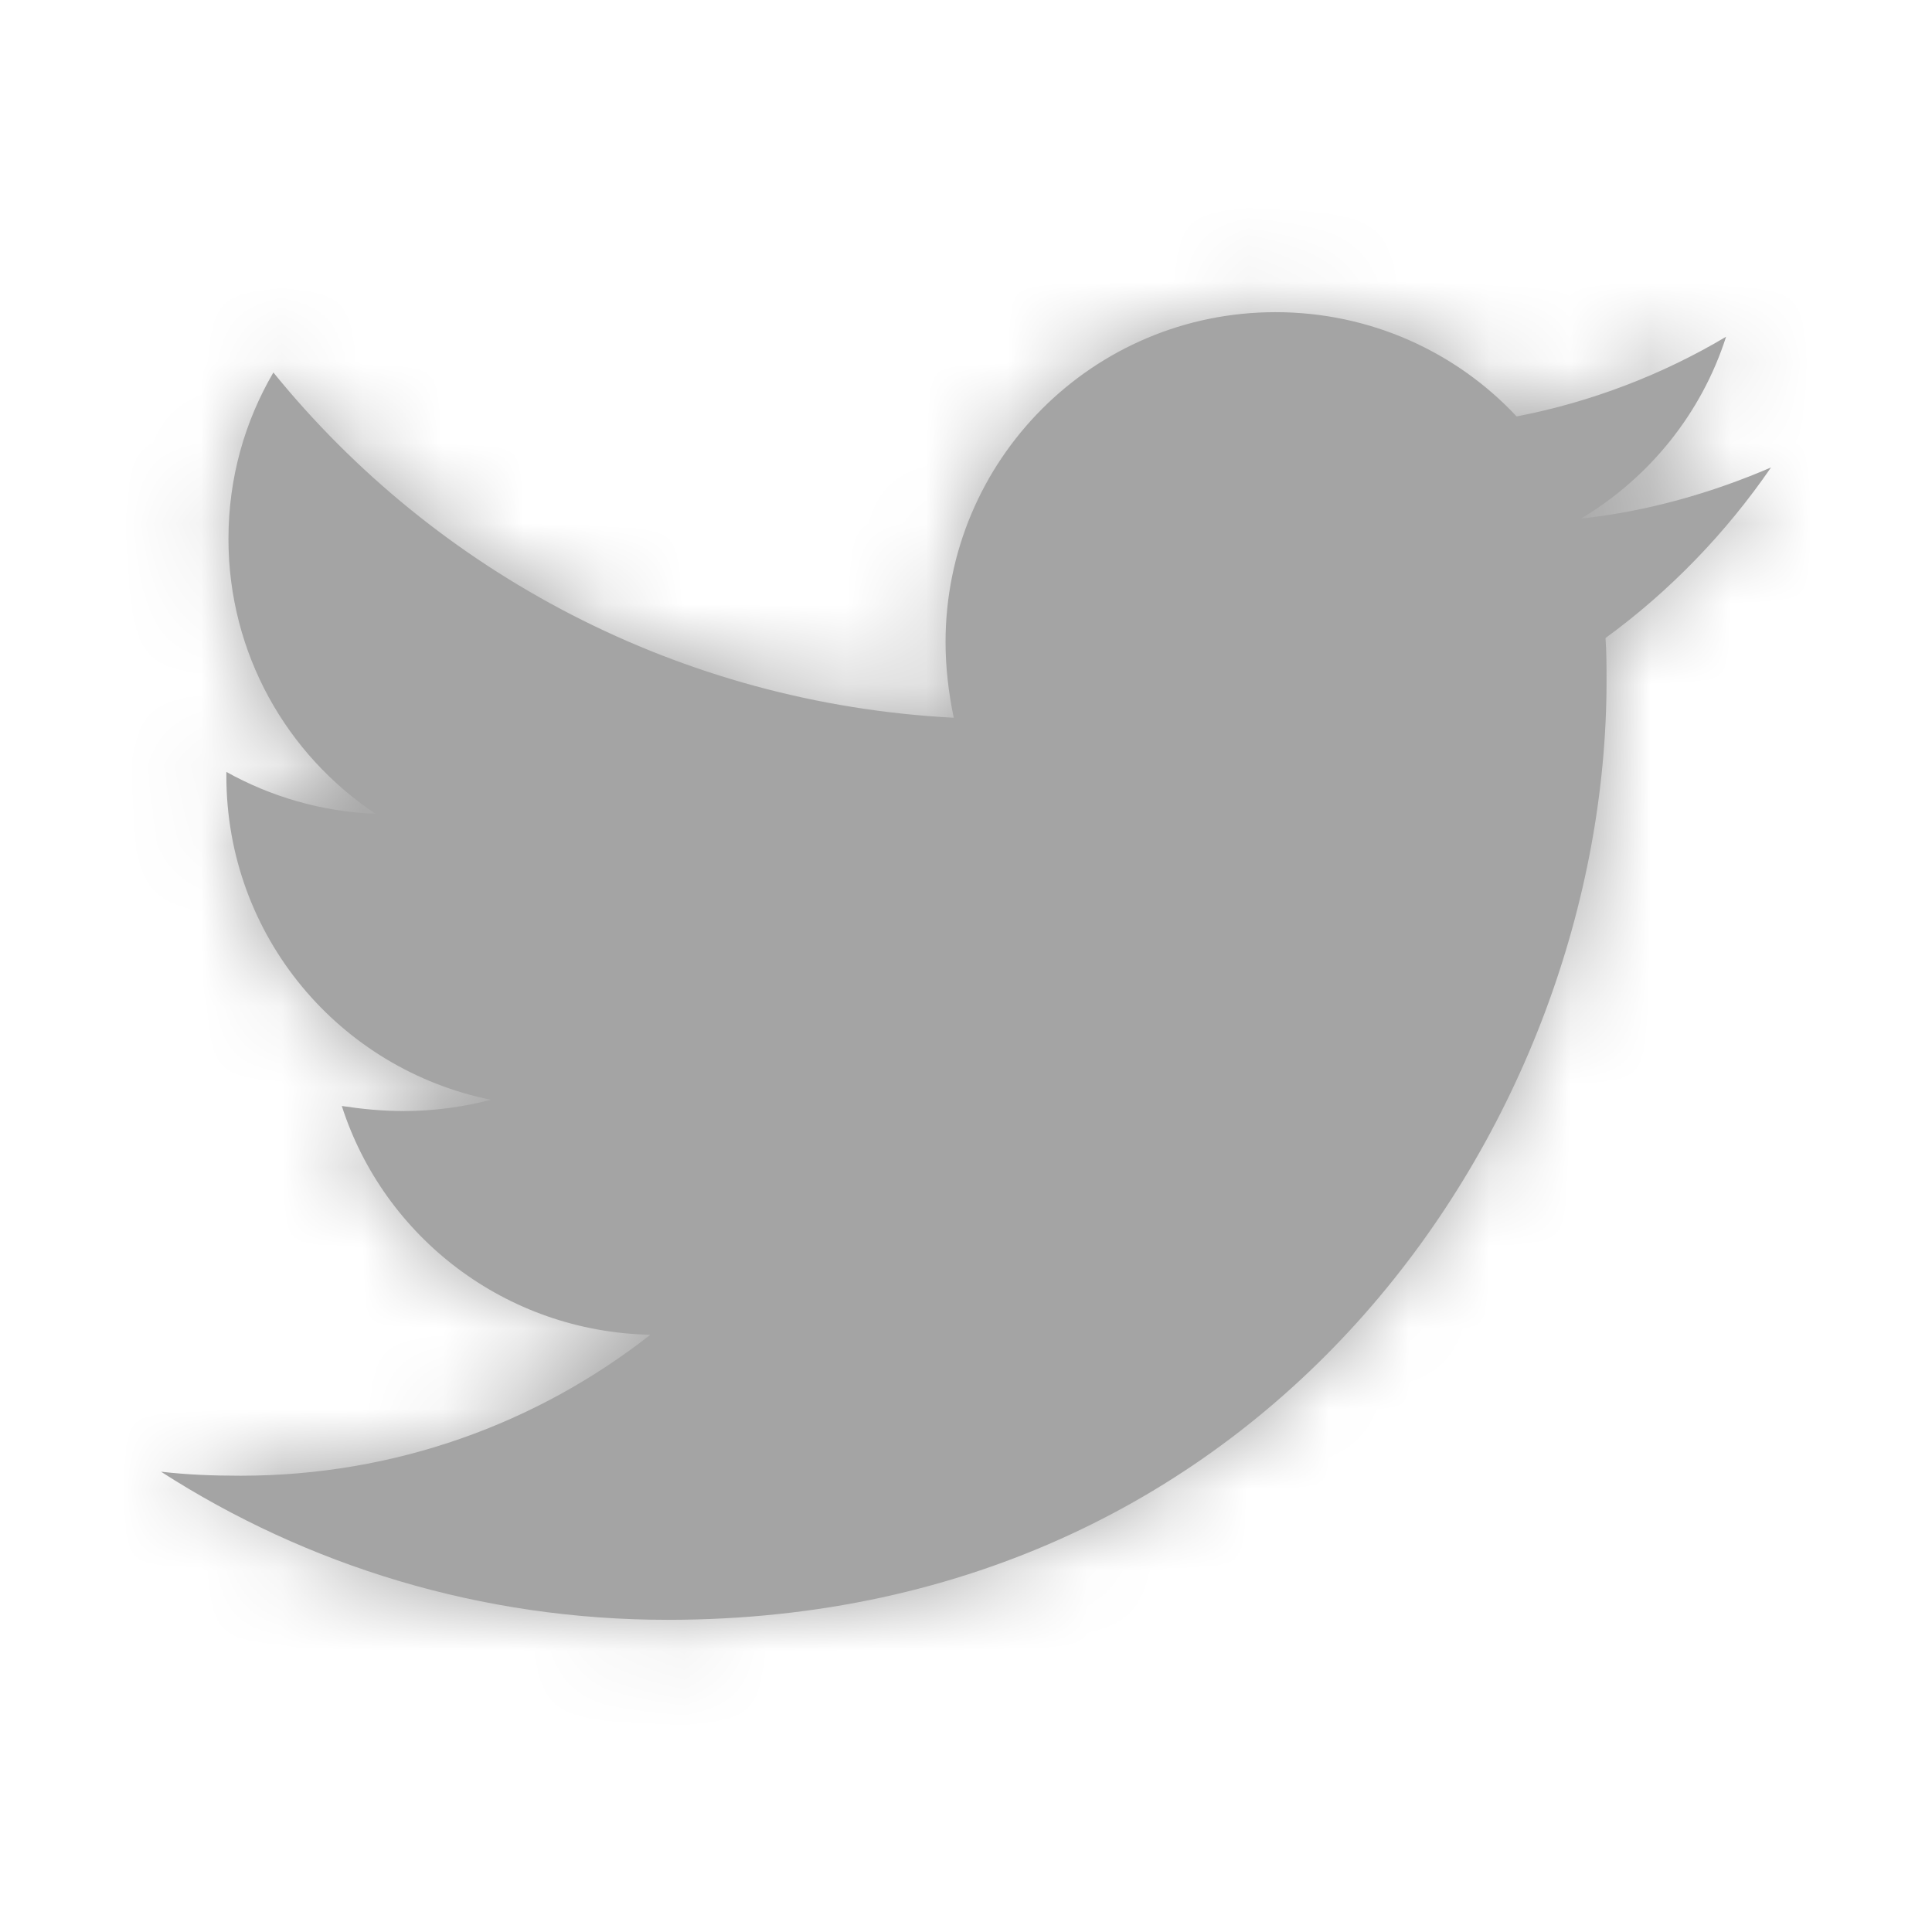 <svg width="24" height="24" viewBox="0 0 24 24" fill="none" xmlns="http://www.w3.org/2000/svg">
<path d="M19.944 7.926C19.957 8.104 19.957 8.282 19.957 8.459C19.957 13.878 15.832 20.122 8.294 20.122C5.972 20.122 3.815 19.449 2 18.282C2.33 18.32 2.647 18.332 2.99 18.332C4.906 18.332 6.67 17.685 8.079 16.581C6.277 16.543 4.767 15.363 4.246 13.739C4.5 13.777 4.754 13.802 5.02 13.802C5.388 13.802 5.756 13.751 6.099 13.662C4.221 13.282 2.812 11.632 2.812 9.64V9.589C3.358 9.893 3.992 10.084 4.665 10.109C3.561 9.373 2.838 8.117 2.838 6.695C2.838 5.934 3.041 5.236 3.396 4.627C5.414 7.114 8.447 8.739 11.848 8.916C11.784 8.612 11.746 8.294 11.746 7.977C11.746 5.718 13.574 3.878 15.845 3.878C17.025 3.878 18.091 4.373 18.84 5.173C19.766 4.995 20.655 4.652 21.442 4.183C21.137 5.135 20.49 5.934 19.64 6.442C20.464 6.353 21.264 6.124 22 5.807C21.442 6.619 20.744 7.343 19.944 7.926Z" fill="#A4A4A4"/>
<mask id="mask0" mask-type="alpha" maskUnits="userSpaceOnUse" x="2" y="3" width="20" height="18">
<path d="M19.944 7.926C19.957 8.104 19.957 8.282 19.957 8.459C19.957 13.878 15.832 20.122 8.294 20.122C5.972 20.122 3.815 19.449 2 18.282C2.33 18.32 2.647 18.332 2.99 18.332C4.906 18.332 6.67 17.685 8.079 16.581C6.277 16.543 4.767 15.363 4.246 13.739C4.5 13.777 4.754 13.802 5.02 13.802C5.388 13.802 5.756 13.751 6.099 13.662C4.221 13.282 2.812 11.632 2.812 9.64V9.589C3.358 9.893 3.992 10.084 4.665 10.109C3.561 9.373 2.838 8.117 2.838 6.695C2.838 5.934 3.041 5.236 3.396 4.627C5.414 7.114 8.447 8.739 11.848 8.916C11.784 8.612 11.746 8.294 11.746 7.977C11.746 5.718 13.574 3.878 15.845 3.878C17.025 3.878 18.091 4.373 18.84 5.173C19.766 4.995 20.655 4.652 21.442 4.183C21.137 5.135 20.49 5.934 19.64 6.442C20.464 6.353 21.264 6.124 22 5.807C21.442 6.619 20.744 7.343 19.944 7.926Z" fill="white"/>
</mask>
<g mask="url(#mask0)">
<rect width="24" height="24" fill="#A4A4A4"/>
</g>
</svg>
